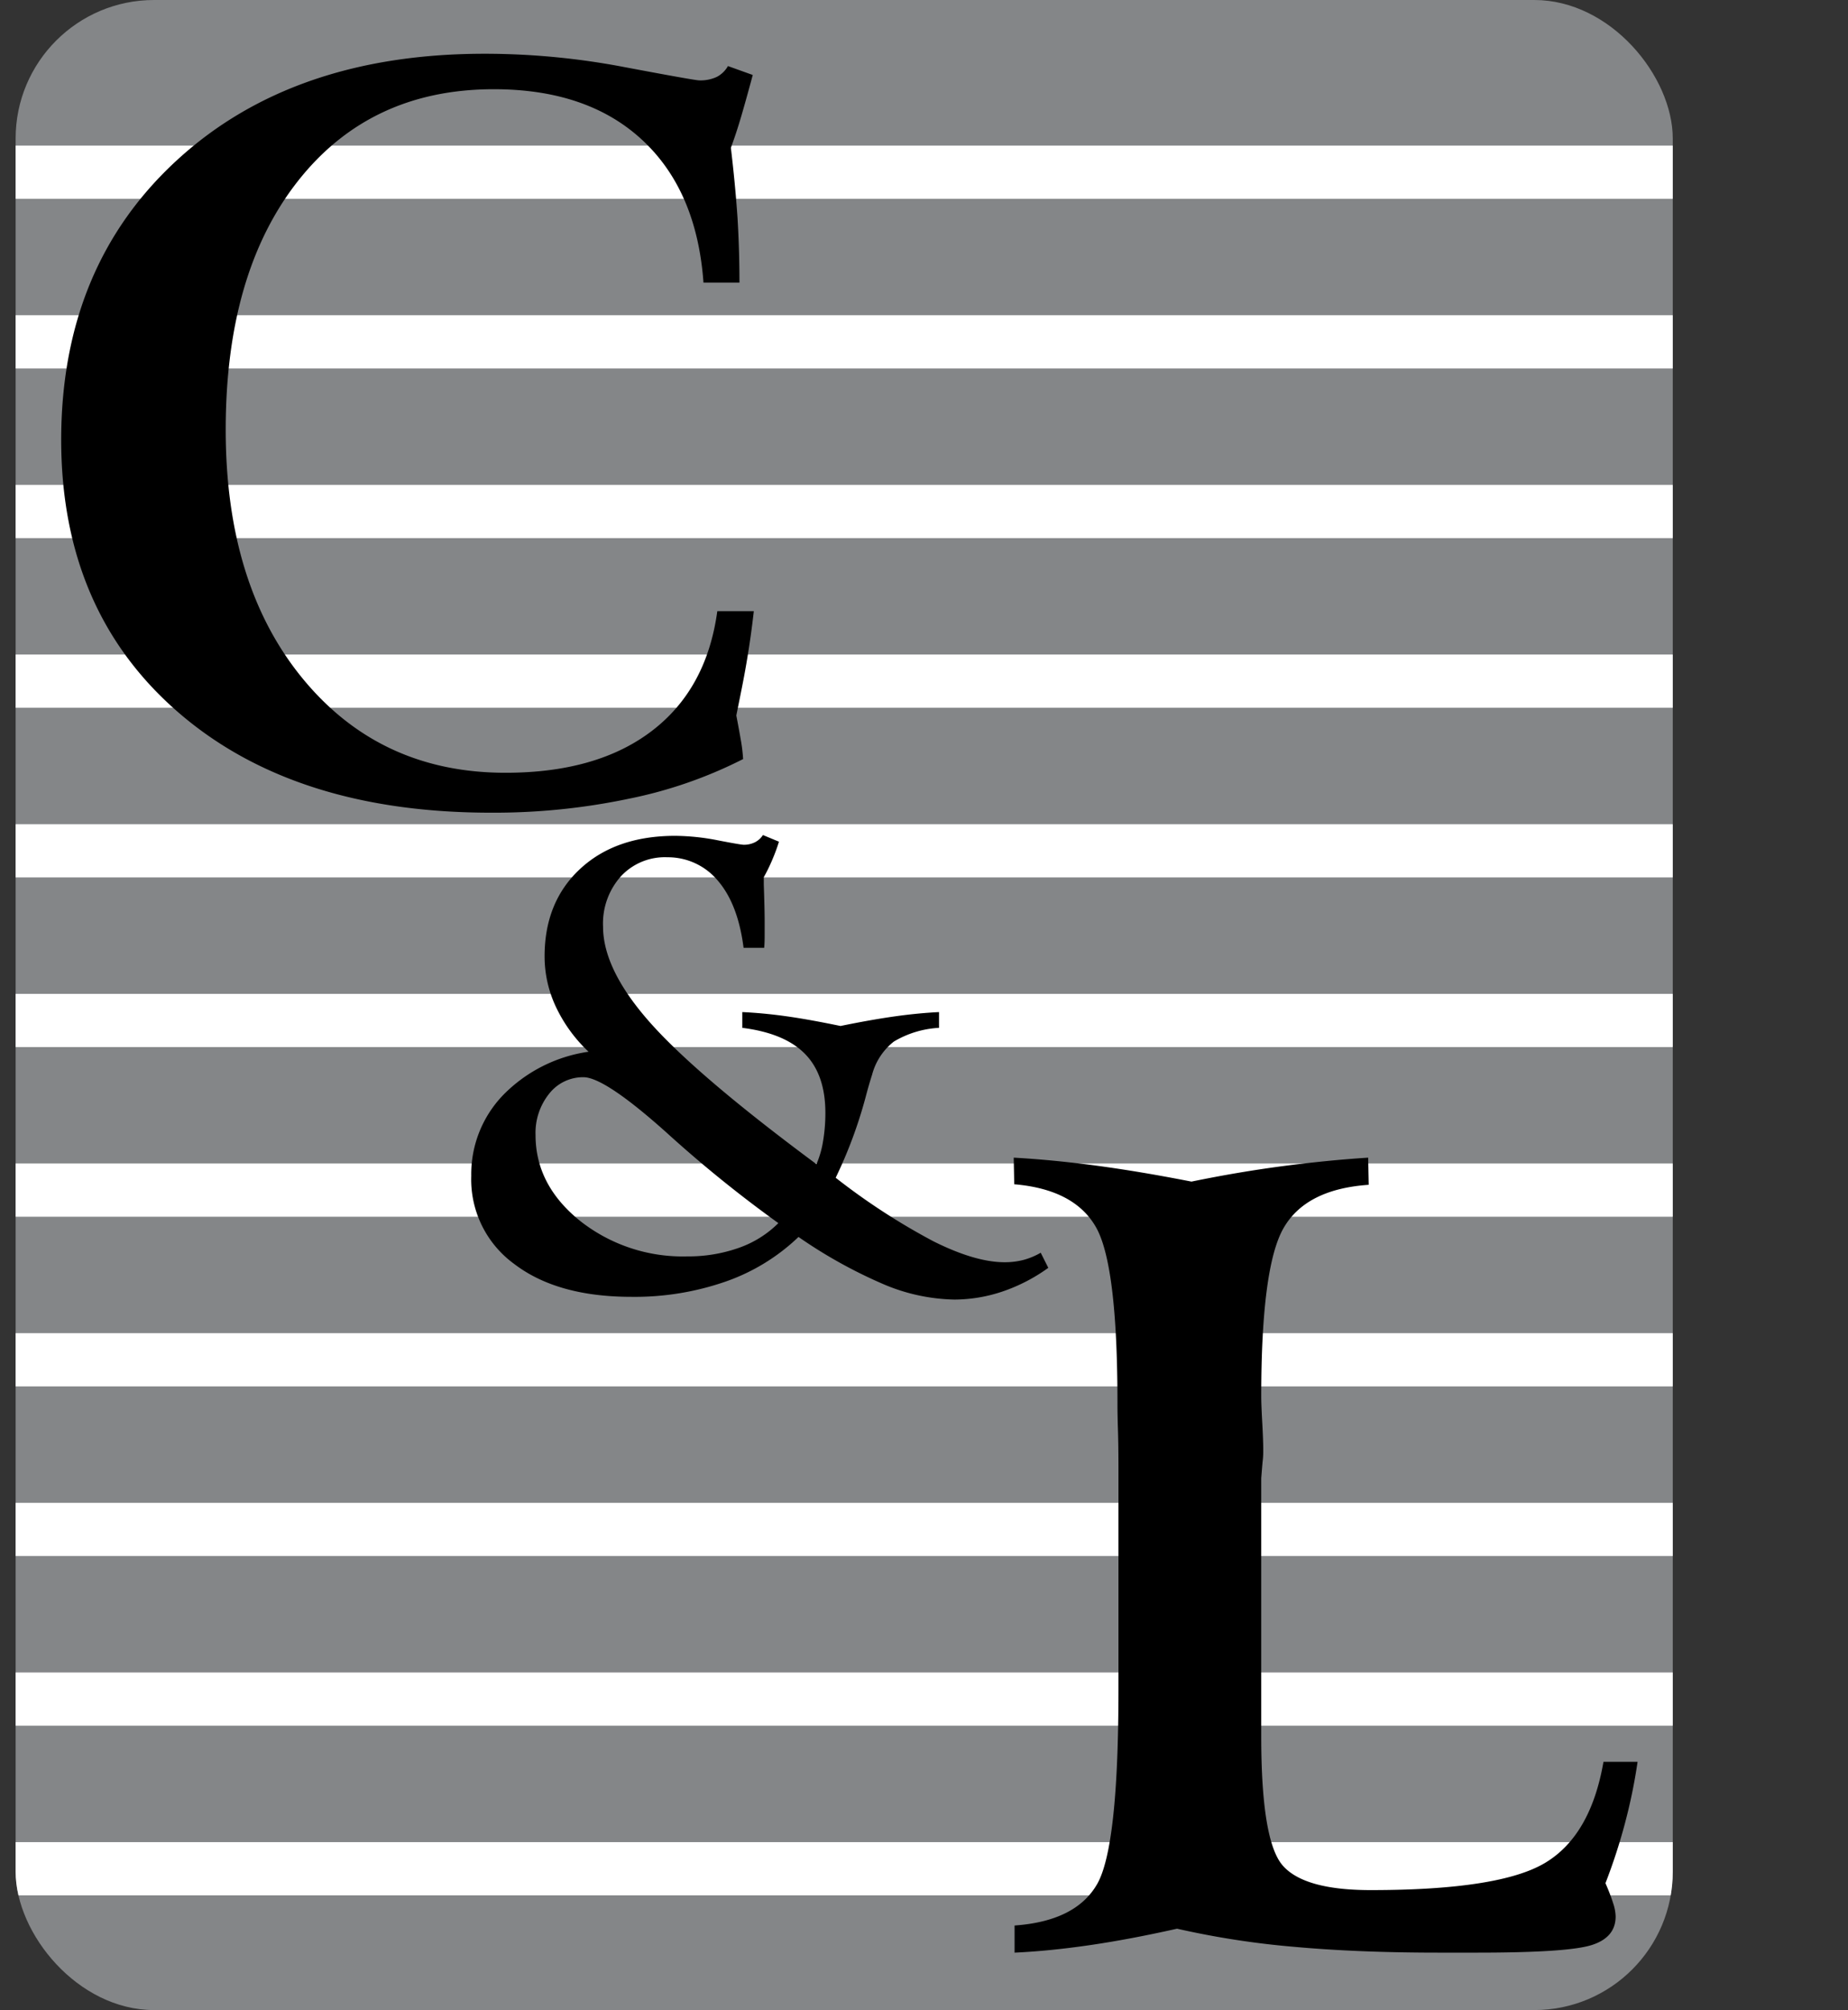 <svg xmlns="http://www.w3.org/2000/svg" xmlns:xlink="http://www.w3.org/1999/xlink" viewBox="0 0 277.88 302.12"><rect x="0" y="0" width="277.88" height="302.12" fill="#333333" stroke="none"/><defs><style>.cls-1{fill:none;}.cls-2{clip-path:url(#clip-path);}.cls-3{fill:#848688;}.cls-4{fill:#fff;}</style><clipPath id="clip-path" transform="translate(2.35)"><rect class="cls-1" width="249.18" height="302.12" rx="20.82"/></clipPath></defs><title>logo-min</title><g id="Camada_2" data-name="Camada 2"><g id="DESIGN"><g class="cls-2"><rect class="cls-3" x="2.35" width="249.18" height="302.12" rx="20.82"/><rect class="cls-4" y="276.88" width="277.88" height="8"/><rect class="cls-4" y="251.38" width="277.88" height="8"/><rect class="cls-4" y="225.88" width="277.88" height="8"/><rect class="cls-4" y="200.38" width="277.88" height="8"/><rect class="cls-4" y="174.88" width="277.88" height="8"/><rect class="cls-4" y="149.38" width="277.88" height="8"/><rect class="cls-4" y="123.88" width="277.88" height="8"/><rect class="cls-4" y="98.38" width="277.88" height="8"/><rect class="cls-4" y="72.88" width="277.88" height="8"/><rect class="cls-4" y="47.38" width="277.88" height="8"/><rect class="cls-4" y="21.88" width="277.88" height="8"/></g><path d="M112.37,125.51l2.41,1a28,28,0,0,1-1,2.71,25.28,25.28,0,0,1-1.28,2.62c0,.25,0,.62,0,1.11.09,2.6.13,4.44.13,5.52,0,.62,0,1.25,0,1.9s0,1.34-.07,2.09h-3.1q-.83-6.54-3.85-10.07A9.77,9.77,0,0,0,98,128.85,9,9,0,0,0,91,131.73a10.63,10.63,0,0,0-2.67,7.55q0,6.45,7.09,14.44t25,21.26a14.56,14.56,0,0,0,1-3.5,25.34,25.34,0,0,0,.34-4.2q0-5.75-3.06-8.87t-9.43-3.92v-2.37c2.13.1,4.38.31,6.77.65s5,.82,8,1.44q4.52-.93,8.13-1.44c2.42-.34,4.65-.55,6.68-.65v2.37a14.8,14.8,0,0,0-6.79,2.06,9.35,9.35,0,0,0-3.28,5c-.24.74-.59,1.9-1,3.47a68.85,68.85,0,0,1-4.47,12A98.89,98.89,0,0,0,138,186.57q6.3,3.15,10.72,3.15a11.24,11.24,0,0,0,2.8-.34,10.55,10.55,0,0,0,2.62-1.09l1.14,2.27a26,26,0,0,1-6.86,3.55,22.78,22.78,0,0,1-7.27,1.22,28.48,28.48,0,0,1-10.49-2.24,72.86,72.86,0,0,1-12.94-7.17,30.24,30.24,0,0,1-10.94,6.7,41.68,41.68,0,0,1-14.18,2.3Q81.46,194.92,75,190a15.71,15.71,0,0,1-6.49-13.24,17.14,17.14,0,0,1,4.78-12.15,22.42,22.42,0,0,1,12.86-6.53,22.35,22.35,0,0,1-4.92-6.77,17.79,17.79,0,0,1-1.69-7.56q0-8.16,5.31-13.12t14.2-5a34.13,34.13,0,0,1,6.52.67c2.31.45,3.62.67,3.92.67a3.65,3.65,0,0,0,1.71-.39A3.08,3.08,0,0,0,112.37,125.51Zm2.32,58.33a189,189,0,0,1-16.82-13.61q-9.3-8.32-12.49-8.32a6.47,6.47,0,0,0-5.13,2.45,9.4,9.4,0,0,0-2.07,6.26q0,7.47,6.65,12.85A24.9,24.9,0,0,0,101,188.84a22.7,22.7,0,0,0,7.77-1.29A15.82,15.82,0,0,0,114.69,183.84Z" transform="translate(2.35)"/><path d="M107.11,9.93l3.73,1.34q-.95,3.54-1.72,6.17t-1.57,4.77q.66,5.55,1,10.54c.2,3.33.29,6.57.29,9.73h-5.41q-1-13.83-9.22-21.45T71.91,13.41q-18.58,0-29.45,13.79T31.59,64.59q0,23.37,11.63,37.47t30.45,14.09q13.76,0,22-6.29t9.84-18H111q-.43,3.84-1.1,7.76c-.44,2.62-1,5.25-1.53,7.92.34,1.77.58,3.12.73,4s.24,1.76.29,2.55a67,67,0,0,1-17.12,5.95,98.47,98.47,0,0,1-20.79,2.11q-29.72,0-47.16-15.2T6.85,66.15Q6.85,40,24.34,24T70.81,8.08a111.89,111.89,0,0,1,20.71,2q10.62,2,11.27,2a5.8,5.8,0,0,0,2.64-.52A4.1,4.1,0,0,0,107.11,9.93Z" transform="translate(2.35)"/><path d="M150.08,174q5.89.33,12.41,1.2t14.32,2.4q7-1.44,13.67-2.32t12.9-1.28l.08,4.08q-9.42.65-12.79,6.48t-3.37,25.37q0,1.11.15,3.84c.1,1.81.15,3.2.15,4.16,0,.42,0,.94-.07,1.56s-.13,1.5-.23,2.68v38.8q0,15.68,3.21,19.4t13.25,3.72q19.45,0,26.27-4.12t8.73-15.16h5.13a81.92,81.92,0,0,1-1.92,9.32,85.33,85.33,0,0,1-2.91,8.92c.51,1.17.89,2.16,1.15,3a6.69,6.69,0,0,1,.38,2q0,3.19-3.67,4.32t-17.46,1.12H214q-12.18,0-21.83-.88a128.86,128.86,0,0,1-17.53-2.72q-7.12,1.6-13.17,2.48t-11.26,1.12v-4.08q9.19-.65,12.4-6.2t3.22-29.08V222.13c0-2.4,0-4.86-.08-7.36s-.07-3.82-.07-3.92q0-20.81-3.26-26.45T150.16,178Z" transform="translate(2.35)"/></g></g></svg>